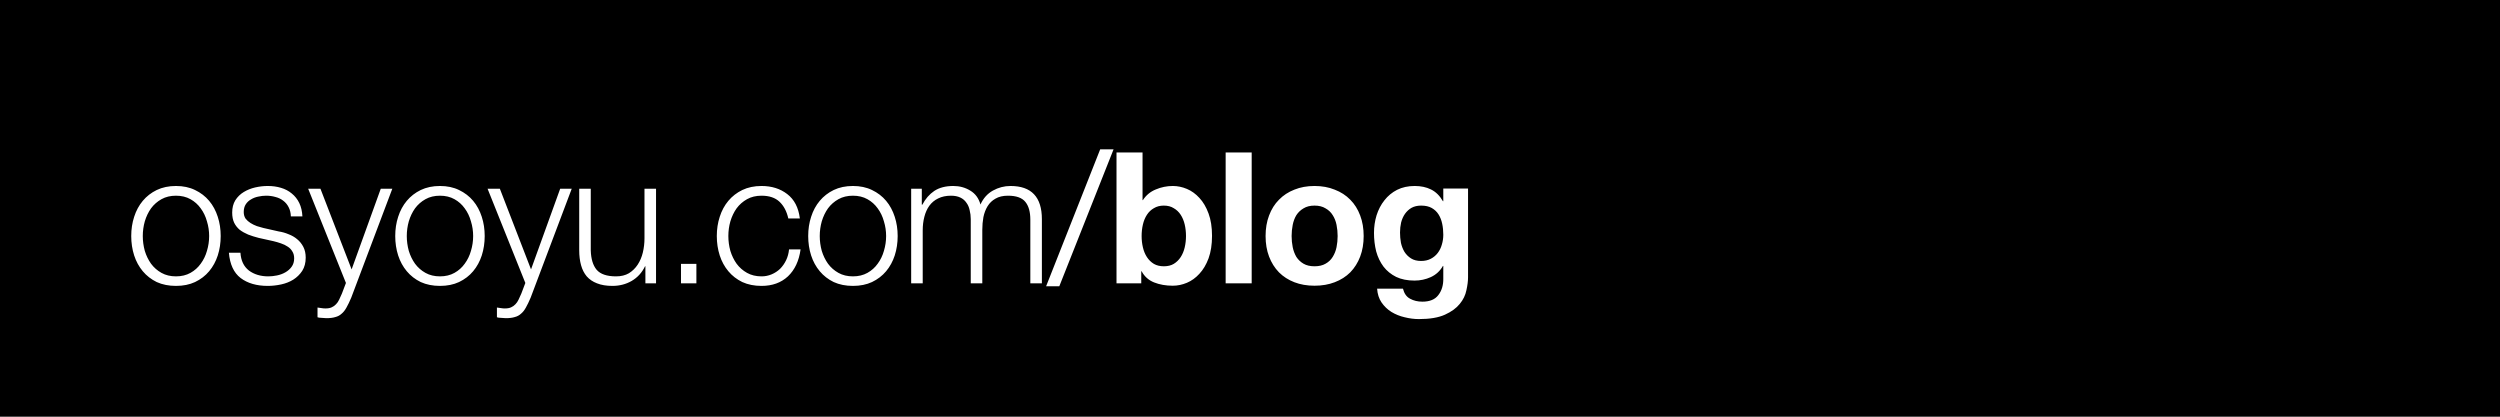 <svg width="300" height="50" viewBox="0 0 300 50" fill="none" xmlns="http://www.w3.org/2000/svg">
<rect x="0" y="0" width="300" height="50" fill="#808080" stroke="none"/>
<g clip-path="url(#clip0_2_2)">
<rect width="300" height="50" fill="white"/>
<rect width="300" height="50" fill="black"/>
<path d="M21.116 23.484C20.456 23.484 19.877 23.623 19.378 23.902C18.879 24.181 18.461 24.547 18.124 25.002C17.801 25.457 17.552 25.977 17.376 26.564C17.215 27.136 17.134 27.723 17.134 28.324C17.134 28.925 17.215 29.519 17.376 30.106C17.552 30.678 17.801 31.191 18.124 31.646C18.461 32.101 18.879 32.467 19.378 32.746C19.877 33.025 20.456 33.164 21.116 33.164C21.776 33.164 22.355 33.025 22.854 32.746C23.353 32.467 23.763 32.101 24.086 31.646C24.423 31.191 24.673 30.678 24.834 30.106C25.01 29.519 25.098 28.925 25.098 28.324C25.098 27.723 25.01 27.136 24.834 26.564C24.673 25.977 24.423 25.457 24.086 25.002C23.763 24.547 23.353 24.181 22.854 23.902C22.355 23.623 21.776 23.484 21.116 23.484ZM21.116 22.318C21.981 22.318 22.744 22.479 23.404 22.802C24.079 23.125 24.643 23.557 25.098 24.1C25.553 24.643 25.897 25.281 26.132 26.014C26.367 26.733 26.484 27.503 26.484 28.324C26.484 29.145 26.367 29.923 26.132 30.656C25.897 31.375 25.553 32.005 25.098 32.548C24.643 33.091 24.079 33.523 23.404 33.846C22.744 34.154 21.981 34.308 21.116 34.308C20.251 34.308 19.481 34.154 18.806 33.846C18.146 33.523 17.589 33.091 17.134 32.548C16.679 32.005 16.335 31.375 16.1 30.656C15.865 29.923 15.748 29.145 15.748 28.324C15.748 27.503 15.865 26.733 16.1 26.014C16.335 25.281 16.679 24.643 17.134 24.1C17.589 23.557 18.146 23.125 18.806 22.802C19.481 22.479 20.251 22.318 21.116 22.318ZM34.903 25.97C34.888 25.545 34.8 25.178 34.639 24.87C34.477 24.547 34.257 24.283 33.979 24.078C33.715 23.873 33.407 23.726 33.055 23.638C32.703 23.535 32.329 23.484 31.933 23.484C31.625 23.484 31.309 23.521 30.987 23.594C30.679 23.653 30.393 23.763 30.129 23.924C29.865 24.071 29.652 24.269 29.491 24.518C29.329 24.767 29.249 25.075 29.249 25.442C29.249 25.75 29.322 26.014 29.469 26.234C29.63 26.439 29.828 26.615 30.063 26.762C30.297 26.909 30.554 27.033 30.833 27.136C31.111 27.224 31.368 27.297 31.603 27.356L33.451 27.774C33.847 27.833 34.235 27.943 34.617 28.104C35.013 28.251 35.357 28.449 35.651 28.698C35.959 28.947 36.208 29.255 36.399 29.622C36.589 29.989 36.685 30.421 36.685 30.92C36.685 31.536 36.545 32.064 36.267 32.504C35.988 32.929 35.629 33.281 35.189 33.56C34.763 33.824 34.279 34.015 33.737 34.132C33.194 34.249 32.659 34.308 32.131 34.308C30.796 34.308 29.711 33.993 28.875 33.362C28.053 32.731 27.584 31.719 27.467 30.326H28.853C28.911 31.265 29.249 31.976 29.865 32.46C30.495 32.929 31.273 33.164 32.197 33.164C32.534 33.164 32.879 33.127 33.231 33.054C33.597 32.981 33.935 32.856 34.243 32.68C34.551 32.504 34.8 32.284 34.991 32.02C35.196 31.741 35.299 31.404 35.299 31.008C35.299 30.671 35.225 30.392 35.079 30.172C34.947 29.937 34.763 29.747 34.529 29.6C34.294 29.439 34.023 29.307 33.715 29.204C33.421 29.101 33.121 29.013 32.813 28.94L31.031 28.544C30.576 28.427 30.158 28.295 29.777 28.148C29.395 27.987 29.058 27.796 28.765 27.576C28.486 27.341 28.266 27.063 28.105 26.74C27.943 26.403 27.863 25.992 27.863 25.508C27.863 24.936 27.987 24.445 28.237 24.034C28.501 23.623 28.838 23.293 29.249 23.044C29.659 22.795 30.114 22.611 30.613 22.494C31.126 22.377 31.632 22.318 32.131 22.318C32.703 22.318 33.231 22.391 33.715 22.538C34.213 22.685 34.646 22.912 35.013 23.22C35.394 23.528 35.695 23.909 35.915 24.364C36.135 24.819 36.259 25.354 36.289 25.97H34.903ZM36.98 22.648H38.454L42.194 32.328L45.692 22.648H47.078L42.15 35.716C41.945 36.2 41.754 36.596 41.578 36.904C41.402 37.227 41.204 37.476 40.984 37.652C40.779 37.843 40.53 37.975 40.236 38.048C39.958 38.136 39.598 38.18 39.158 38.18C38.88 38.165 38.66 38.151 38.498 38.136C38.352 38.136 38.22 38.114 38.102 38.07V36.904C38.264 36.933 38.418 36.955 38.564 36.97C38.726 36.999 38.887 37.014 39.048 37.014C39.356 37.014 39.606 36.97 39.796 36.882C40.002 36.794 40.178 36.669 40.324 36.508C40.471 36.361 40.596 36.178 40.698 35.958C40.801 35.738 40.911 35.496 41.028 35.232L41.512 33.956L36.98 22.648ZM52.796 23.484C52.136 23.484 51.557 23.623 51.058 23.902C50.559 24.181 50.141 24.547 49.804 25.002C49.481 25.457 49.232 25.977 49.056 26.564C48.895 27.136 48.814 27.723 48.814 28.324C48.814 28.925 48.895 29.519 49.056 30.106C49.232 30.678 49.481 31.191 49.804 31.646C50.141 32.101 50.559 32.467 51.058 32.746C51.557 33.025 52.136 33.164 52.796 33.164C53.456 33.164 54.035 33.025 54.534 32.746C55.033 32.467 55.443 32.101 55.766 31.646C56.103 31.191 56.353 30.678 56.514 30.106C56.69 29.519 56.778 28.925 56.778 28.324C56.778 27.723 56.69 27.136 56.514 26.564C56.353 25.977 56.103 25.457 55.766 25.002C55.443 24.547 55.033 24.181 54.534 23.902C54.035 23.623 53.456 23.484 52.796 23.484ZM52.796 22.318C53.661 22.318 54.424 22.479 55.084 22.802C55.759 23.125 56.323 23.557 56.778 24.1C57.233 24.643 57.577 25.281 57.812 26.014C58.047 26.733 58.164 27.503 58.164 28.324C58.164 29.145 58.047 29.923 57.812 30.656C57.577 31.375 57.233 32.005 56.778 32.548C56.323 33.091 55.759 33.523 55.084 33.846C54.424 34.154 53.661 34.308 52.796 34.308C51.931 34.308 51.161 34.154 50.486 33.846C49.826 33.523 49.269 33.091 48.814 32.548C48.359 32.005 48.015 31.375 47.78 30.656C47.545 29.923 47.428 29.145 47.428 28.324C47.428 27.503 47.545 26.733 47.78 26.014C48.015 25.281 48.359 24.643 48.814 24.1C49.269 23.557 49.826 23.125 50.486 22.802C51.161 22.479 51.931 22.318 52.796 22.318ZM58.509 22.648H59.983L63.723 32.328L67.221 22.648H68.607L63.679 35.716C63.473 36.2 63.283 36.596 63.107 36.904C62.931 37.227 62.733 37.476 62.513 37.652C62.307 37.843 62.058 37.975 61.765 38.048C61.486 38.136 61.127 38.18 60.687 38.18C60.408 38.165 60.188 38.151 60.027 38.136C59.88 38.136 59.748 38.114 59.631 38.07V36.904C59.792 36.933 59.946 36.955 60.093 36.97C60.254 36.999 60.415 37.014 60.577 37.014C60.885 37.014 61.134 36.97 61.325 36.882C61.53 36.794 61.706 36.669 61.853 36.508C61.999 36.361 62.124 36.178 62.227 35.958C62.329 35.738 62.439 35.496 62.557 35.232L63.041 33.956L58.509 22.648ZM78.724 34H77.448V31.954H77.404C77.037 32.717 76.502 33.303 75.798 33.714C75.109 34.11 74.339 34.308 73.488 34.308C72.769 34.308 72.153 34.205 71.64 34C71.141 33.809 70.731 33.531 70.408 33.164C70.1 32.797 69.873 32.35 69.726 31.822C69.579 31.294 69.506 30.693 69.506 30.018V22.648H70.892V30.04C70.921 31.067 71.156 31.844 71.596 32.372C72.051 32.9 72.828 33.164 73.928 33.164C74.529 33.164 75.043 33.039 75.468 32.79C75.894 32.526 76.246 32.181 76.524 31.756C76.803 31.331 77.008 30.847 77.14 30.304C77.272 29.747 77.338 29.182 77.338 28.61V22.648H78.724V34ZM81.719 34V31.668H83.567V34H81.719ZM94.596 26.212C94.405 25.361 94.053 24.694 93.54 24.21C93.026 23.726 92.308 23.484 91.384 23.484C90.724 23.484 90.144 23.623 89.646 23.902C89.147 24.181 88.729 24.547 88.392 25.002C88.069 25.457 87.82 25.977 87.644 26.564C87.482 27.136 87.402 27.723 87.402 28.324C87.402 28.925 87.482 29.519 87.644 30.106C87.82 30.678 88.069 31.191 88.392 31.646C88.729 32.101 89.147 32.467 89.646 32.746C90.144 33.025 90.724 33.164 91.384 33.164C91.809 33.164 92.212 33.083 92.594 32.922C92.975 32.761 93.312 32.541 93.606 32.262C93.899 31.969 94.141 31.624 94.332 31.228C94.522 30.832 94.64 30.399 94.684 29.93H96.07C95.879 31.309 95.373 32.387 94.552 33.164C93.73 33.927 92.674 34.308 91.384 34.308C90.518 34.308 89.748 34.154 89.074 33.846C88.414 33.523 87.856 33.091 87.402 32.548C86.947 32.005 86.602 31.375 86.368 30.656C86.133 29.923 86.016 29.145 86.016 28.324C86.016 27.503 86.133 26.733 86.368 26.014C86.602 25.281 86.947 24.643 87.402 24.1C87.856 23.557 88.414 23.125 89.074 22.802C89.748 22.479 90.518 22.318 91.384 22.318C92.601 22.318 93.628 22.641 94.464 23.286C95.314 23.931 95.82 24.907 95.982 26.212H94.596ZM102.352 23.484C101.692 23.484 101.113 23.623 100.614 23.902C100.115 24.181 99.697 24.547 99.36 25.002C99.037 25.457 98.788 25.977 98.612 26.564C98.451 27.136 98.37 27.723 98.37 28.324C98.37 28.925 98.451 29.519 98.612 30.106C98.788 30.678 99.037 31.191 99.36 31.646C99.697 32.101 100.115 32.467 100.614 32.746C101.113 33.025 101.692 33.164 102.352 33.164C103.012 33.164 103.591 33.025 104.09 32.746C104.589 32.467 104.999 32.101 105.322 31.646C105.659 31.191 105.909 30.678 106.07 30.106C106.246 29.519 106.334 28.925 106.334 28.324C106.334 27.723 106.246 27.136 106.07 26.564C105.909 25.977 105.659 25.457 105.322 25.002C104.999 24.547 104.589 24.181 104.09 23.902C103.591 23.623 103.012 23.484 102.352 23.484ZM102.352 22.318C103.217 22.318 103.98 22.479 104.64 22.802C105.315 23.125 105.879 23.557 106.334 24.1C106.789 24.643 107.133 25.281 107.368 26.014C107.603 26.733 107.72 27.503 107.72 28.324C107.72 29.145 107.603 29.923 107.368 30.656C107.133 31.375 106.789 32.005 106.334 32.548C105.879 33.091 105.315 33.523 104.64 33.846C103.98 34.154 103.217 34.308 102.352 34.308C101.487 34.308 100.717 34.154 100.042 33.846C99.382 33.523 98.825 33.091 98.37 32.548C97.915 32.005 97.57 31.375 97.336 30.656C97.101 29.923 96.984 29.145 96.984 28.324C96.984 27.503 97.101 26.733 97.336 26.014C97.57 25.281 97.915 24.643 98.37 24.1C98.825 23.557 99.382 23.125 100.042 22.802C100.717 22.479 101.487 22.318 102.352 22.318ZM109.34 22.648H110.616V24.562H110.682C111.049 23.858 111.526 23.308 112.112 22.912C112.714 22.516 113.476 22.318 114.4 22.318C115.148 22.318 115.823 22.501 116.424 22.868C117.04 23.235 117.451 23.792 117.656 24.54C117.994 23.792 118.492 23.235 119.152 22.868C119.812 22.501 120.516 22.318 121.264 22.318C123.772 22.318 125.026 23.645 125.026 26.3V34H123.64V26.366C123.64 25.427 123.442 24.716 123.046 24.232C122.65 23.733 121.954 23.484 120.956 23.484C120.355 23.484 119.856 23.601 119.46 23.836C119.064 24.056 118.749 24.357 118.514 24.738C118.28 25.119 118.111 25.559 118.008 26.058C117.92 26.542 117.876 27.048 117.876 27.576V34H116.49V26.3C116.49 25.919 116.446 25.559 116.358 25.222C116.285 24.87 116.153 24.569 115.962 24.32C115.786 24.056 115.544 23.851 115.236 23.704C114.928 23.557 114.554 23.484 114.114 23.484C113.528 23.484 113.014 23.594 112.574 23.814C112.149 24.019 111.797 24.313 111.518 24.694C111.254 25.061 111.056 25.501 110.924 26.014C110.792 26.513 110.726 27.063 110.726 27.664V34H109.34V22.648ZM132.023 17.918H133.629L127.117 34.352H125.533L132.023 17.918ZM142.319 28.324C142.319 27.84 142.267 27.378 142.165 26.938C142.062 26.498 141.901 26.109 141.681 25.772C141.461 25.435 141.182 25.171 140.845 24.98C140.522 24.775 140.126 24.672 139.657 24.672C139.202 24.672 138.806 24.775 138.469 24.98C138.131 25.171 137.853 25.435 137.633 25.772C137.413 26.109 137.251 26.498 137.149 26.938C137.046 27.378 136.995 27.84 136.995 28.324C136.995 28.793 137.046 29.248 137.149 29.688C137.251 30.128 137.413 30.517 137.633 30.854C137.853 31.191 138.131 31.463 138.469 31.668C138.806 31.859 139.202 31.954 139.657 31.954C140.126 31.954 140.522 31.859 140.845 31.668C141.182 31.463 141.461 31.191 141.681 30.854C141.901 30.517 142.062 30.128 142.165 29.688C142.267 29.248 142.319 28.793 142.319 28.324ZM133.981 18.292H137.105V24.012H137.149C137.53 23.425 138.043 23 138.689 22.736C139.349 22.457 140.031 22.318 140.735 22.318C141.307 22.318 141.871 22.435 142.429 22.67C142.986 22.905 143.485 23.264 143.925 23.748C144.379 24.232 144.746 24.855 145.025 25.618C145.303 26.366 145.443 27.261 145.443 28.302C145.443 29.343 145.303 30.245 145.025 31.008C144.746 31.756 144.379 32.372 143.925 32.856C143.485 33.34 142.986 33.699 142.429 33.934C141.871 34.169 141.307 34.286 140.735 34.286C139.899 34.286 139.151 34.154 138.491 33.89C137.831 33.626 137.332 33.179 136.995 32.548H136.951V34H133.981V18.292ZM147.078 18.292H150.202V34H147.078V18.292ZM154.994 28.324C154.994 28.779 155.038 29.226 155.126 29.666C155.214 30.091 155.361 30.48 155.566 30.832C155.786 31.169 156.072 31.441 156.424 31.646C156.776 31.851 157.216 31.954 157.744 31.954C158.272 31.954 158.712 31.851 159.064 31.646C159.431 31.441 159.717 31.169 159.922 30.832C160.142 30.48 160.296 30.091 160.384 29.666C160.472 29.226 160.516 28.779 160.516 28.324C160.516 27.869 160.472 27.422 160.384 26.982C160.296 26.542 160.142 26.153 159.922 25.816C159.717 25.479 159.431 25.207 159.064 25.002C158.712 24.782 158.272 24.672 157.744 24.672C157.216 24.672 156.776 24.782 156.424 25.002C156.072 25.207 155.786 25.479 155.566 25.816C155.361 26.153 155.214 26.542 155.126 26.982C155.038 27.422 154.994 27.869 154.994 28.324ZM151.87 28.324C151.87 27.415 152.009 26.593 152.288 25.86C152.567 25.112 152.963 24.481 153.476 23.968C153.989 23.44 154.605 23.037 155.324 22.758C156.043 22.465 156.849 22.318 157.744 22.318C158.639 22.318 159.445 22.465 160.164 22.758C160.897 23.037 161.521 23.44 162.034 23.968C162.547 24.481 162.943 25.112 163.222 25.86C163.501 26.593 163.64 27.415 163.64 28.324C163.64 29.233 163.501 30.055 163.222 30.788C162.943 31.521 162.547 32.152 162.034 32.68C161.521 33.193 160.897 33.589 160.164 33.868C159.445 34.147 158.639 34.286 157.744 34.286C156.849 34.286 156.043 34.147 155.324 33.868C154.605 33.589 153.989 33.193 153.476 32.68C152.963 32.152 152.567 31.521 152.288 30.788C152.009 30.055 151.87 29.233 151.87 28.324ZM170.533 31.316C170.973 31.316 171.362 31.228 171.699 31.052C172.036 30.876 172.315 30.641 172.535 30.348C172.755 30.055 172.916 29.725 173.019 29.358C173.136 28.977 173.195 28.581 173.195 28.17C173.195 27.701 173.151 27.261 173.063 26.85C172.975 26.425 172.828 26.051 172.623 25.728C172.418 25.405 172.146 25.149 171.809 24.958C171.472 24.767 171.046 24.672 170.533 24.672C170.093 24.672 169.712 24.76 169.389 24.936C169.081 25.112 168.817 25.354 168.597 25.662C168.392 25.955 168.238 26.3 168.135 26.696C168.047 27.077 168.003 27.481 168.003 27.906C168.003 28.317 168.04 28.727 168.113 29.138C168.201 29.534 168.34 29.893 168.531 30.216C168.736 30.539 169 30.803 169.323 31.008C169.646 31.213 170.049 31.316 170.533 31.316ZM176.165 33.274C176.165 33.729 176.099 34.249 175.967 34.836C175.85 35.423 175.586 35.965 175.175 36.464C174.764 36.977 174.17 37.41 173.393 37.762C172.616 38.114 171.574 38.29 170.269 38.29C169.712 38.29 169.14 38.217 168.553 38.07C167.981 37.938 167.453 37.725 166.969 37.432C166.5 37.139 166.104 36.757 165.781 36.288C165.473 35.833 165.297 35.283 165.253 34.638H168.355C168.502 35.225 168.788 35.628 169.213 35.848C169.638 36.083 170.13 36.2 170.687 36.2C171.567 36.2 172.205 35.936 172.601 35.408C173.012 34.88 173.21 34.213 173.195 33.406V31.91H173.151C172.814 32.511 172.33 32.959 171.699 33.252C171.083 33.531 170.43 33.67 169.741 33.67C168.89 33.67 168.157 33.523 167.541 33.23C166.925 32.922 166.419 32.511 166.023 31.998C165.627 31.47 165.334 30.861 165.143 30.172C164.967 29.468 164.879 28.727 164.879 27.95C164.879 27.217 164.982 26.513 165.187 25.838C165.407 25.149 165.722 24.547 166.133 24.034C166.544 23.506 167.05 23.088 167.651 22.78C168.267 22.472 168.971 22.318 169.763 22.318C170.511 22.318 171.164 22.457 171.721 22.736C172.293 23.015 172.77 23.484 173.151 24.144H173.195V22.626H176.165V33.274Z" fill="white"/>
</g>
<defs>
<clipPath id="clip0_2_2">
<rect width="300" height="50" fill="white"/>
</clipPath>
</defs>
</svg>
